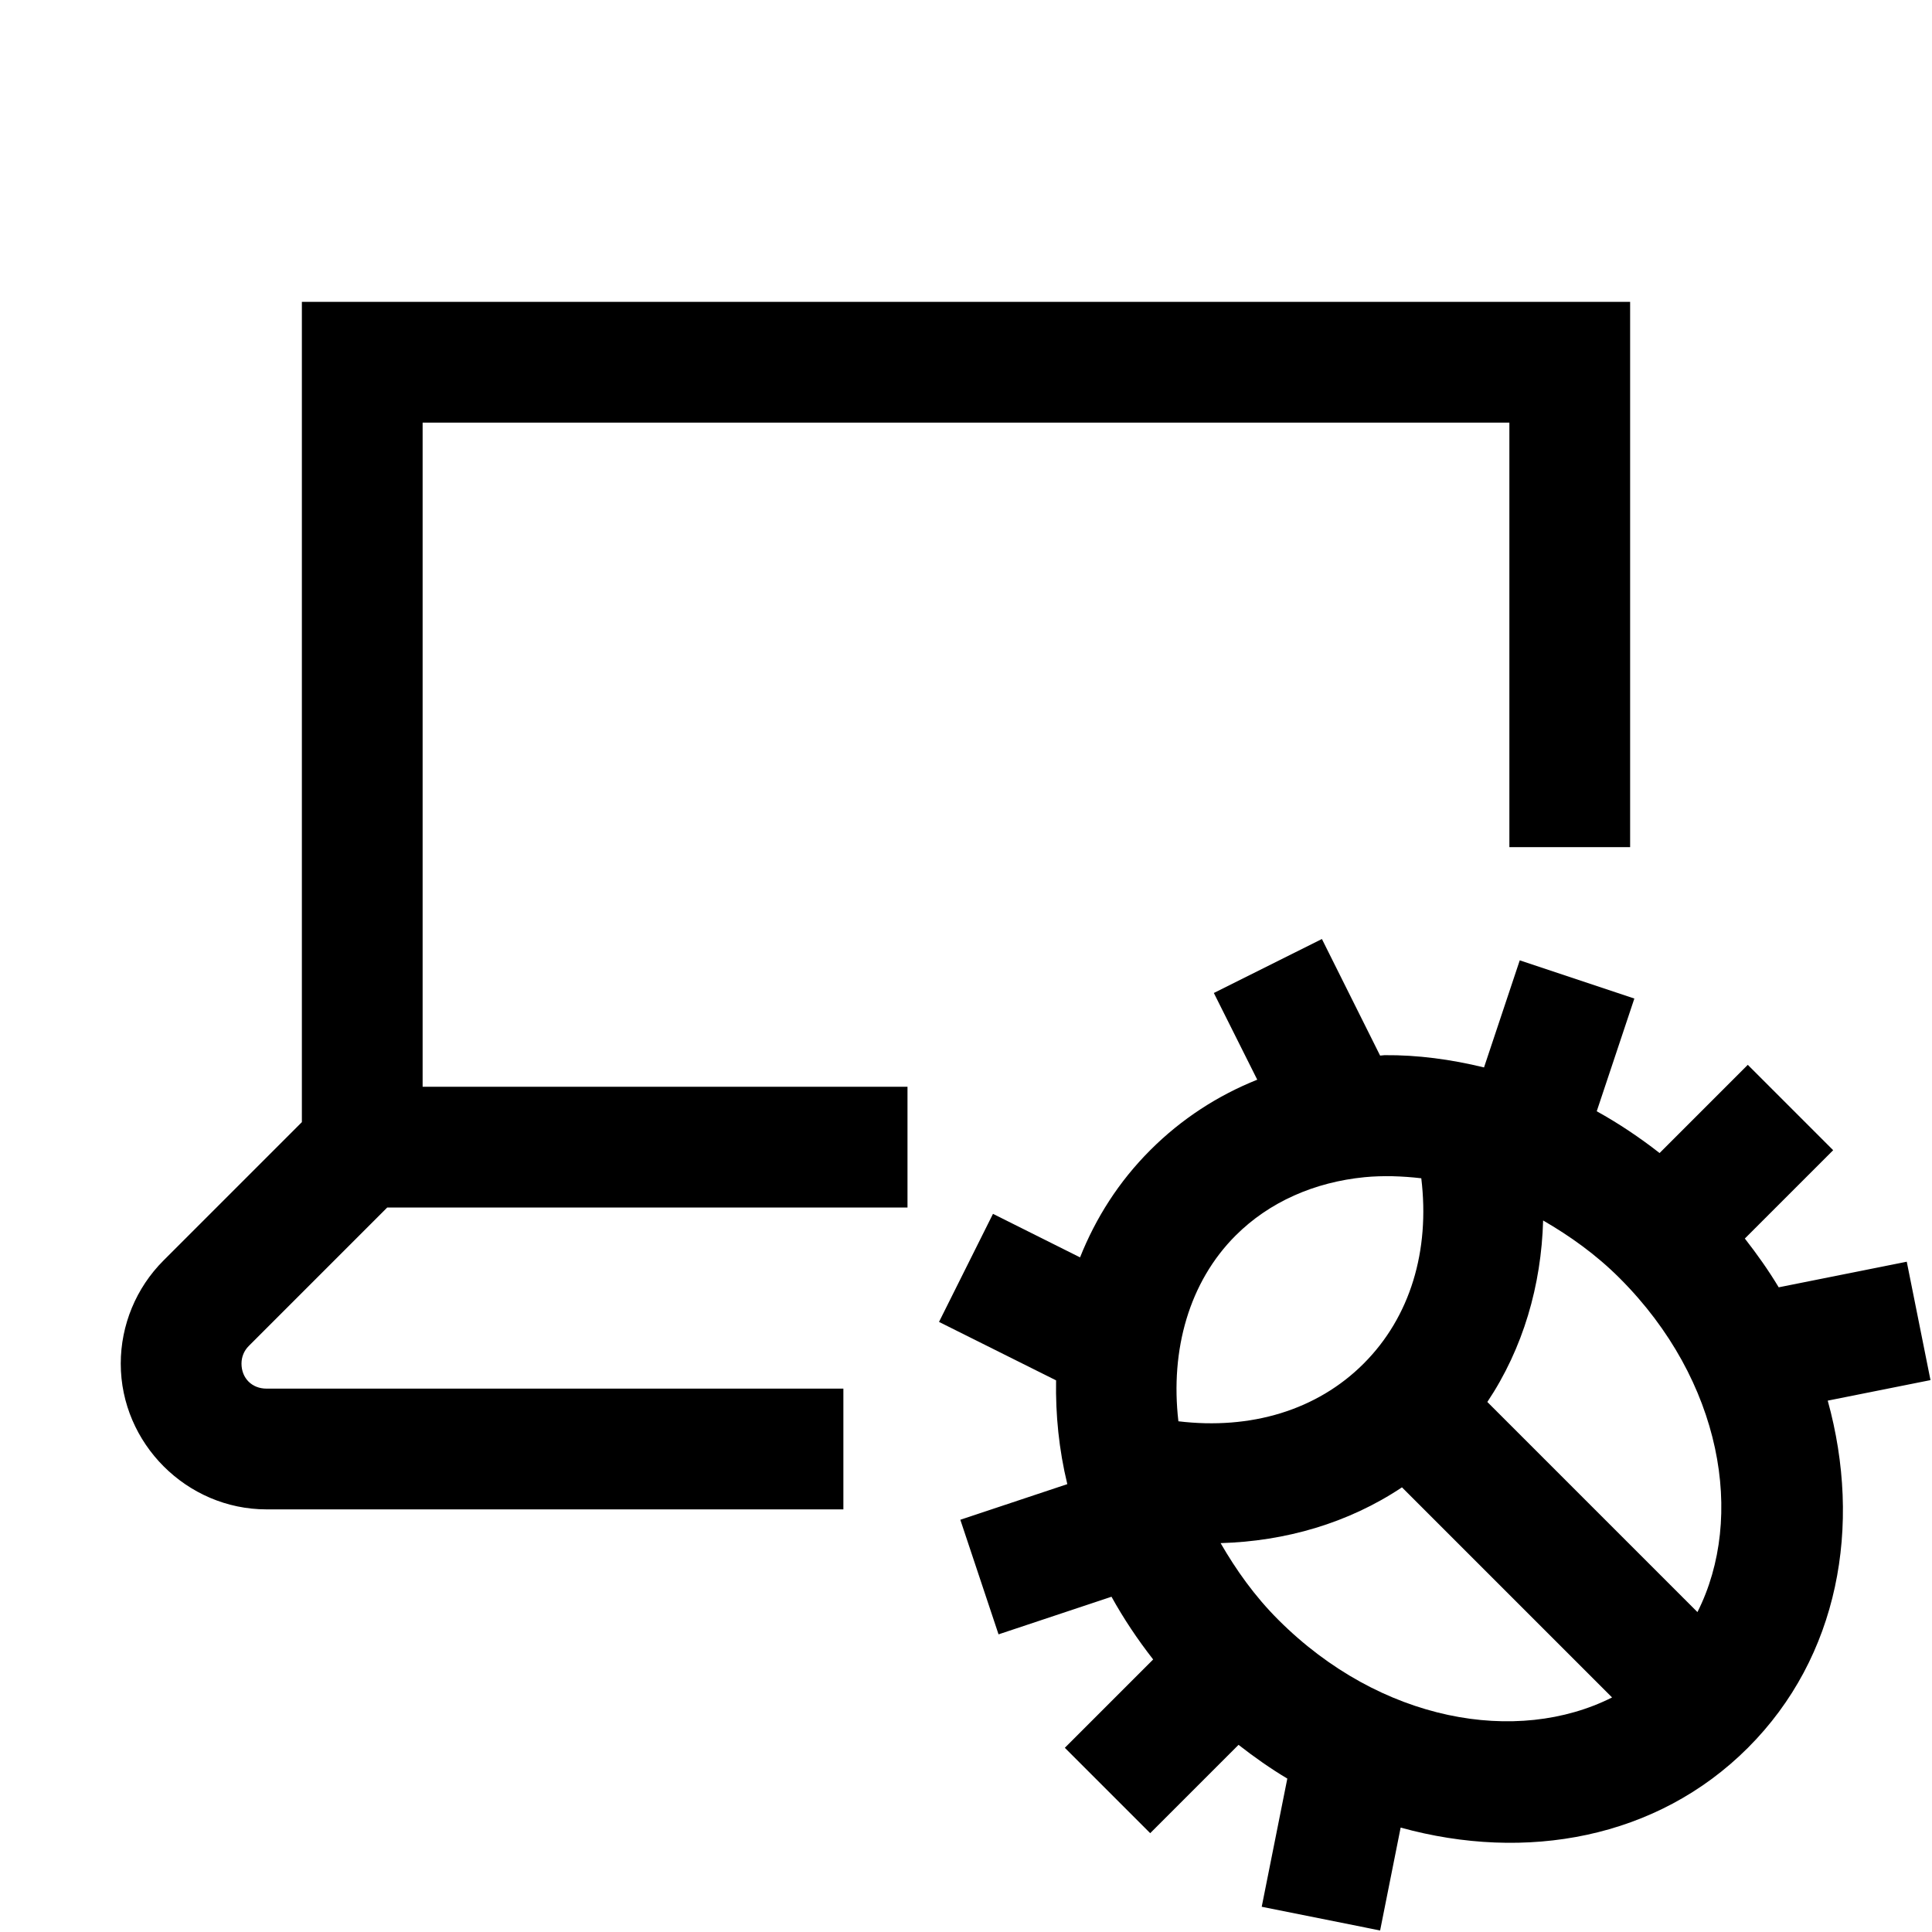 <?xml version="1.0"?>
<svg xmlns="http://www.w3.org/2000/svg" viewBox="0 0 32 32">
    <path d="M 5 5 L 5 18.586 L 2.707 20.879 C 2.254 21.332 2 21.948 2 22.586 C 2 23.907 3.093 25 4.414 25 L 13.969 25 L 13.969 23 L 4.414 23 C 4.173 23 4 22.827 4 22.586 C 4 22.474 4.042 22.372 4.121 22.293 L 6.414 20 L 14.969 20 L 15.031 20 L 15.031 18 L 14.969 18 L 7 18 L 7 7 L 25 7 L 25 14.031 L 27 14.031 L 27 5 L 5 5 z M 21.895 15.553 L 20.105 16.447 L 20.824 17.883 C 20.175 18.143 19.572 18.529 19.051 19.051 C 18.529 19.573 18.148 20.176 17.889 20.826 L 16.447 20.105 L 15.553 21.895 L 17.492 22.863 C 17.482 23.432 17.539 24.009 17.678 24.582 L 15.906 25.172 L 16.539 27.07 L 18.41 26.447 C 18.609 26.807 18.84 27.153 19.1 27.486 L 17.637 28.949 L 19.051 30.363 L 20.514 28.9 C 20.775 29.104 21.044 29.293 21.322 29.459 L 20.898 31.582 L 22.859 31.975 L 23.199 30.271 C 23.199 30.271 23.201 30.271 23.201 30.271 C 25.27 30.843 27.444 30.456 28.951 28.949 C 30.458 27.442 30.845 25.268 30.273 23.199 L 31.975 22.859 L 31.582 20.898 L 29.461 21.322 C 29.294 21.044 29.104 20.775 28.9 20.514 L 30.363 19.051 L 28.949 17.637 L 27.488 19.098 C 27.155 18.838 26.807 18.605 26.447 18.406 L 27.07 16.539 L 25.172 15.906 L 24.58 17.68 C 24.031 17.546 23.477 17.472 22.932 17.477 C 22.907 17.477 22.884 17.484 22.859 17.484 L 21.895 15.553 z M 23.066 19.482 C 23.223 19.486 23.381 19.497 23.541 19.516 C 23.686 20.714 23.36 21.812 22.586 22.586 C 21.813 23.359 20.715 23.685 19.518 23.541 C 19.38 22.355 19.698 21.232 20.465 20.465 C 21.025 19.905 21.776 19.579 22.602 19.498 C 22.754 19.483 22.91 19.479 23.066 19.482 z M 25.559 20.215 C 26.001 20.471 26.432 20.776 26.828 21.172 C 28.524 22.868 28.908 25.13 28.115 26.701 L 24.635 23.221 C 25.229 22.331 25.529 21.288 25.559 20.215 z M 23.221 24.635 L 26.701 28.115 C 25.13 28.907 22.867 28.523 21.172 26.828 C 20.776 26.432 20.473 26.001 20.217 25.559 C 21.289 25.528 22.331 25.229 23.221 24.635 z"></path>
</svg>
